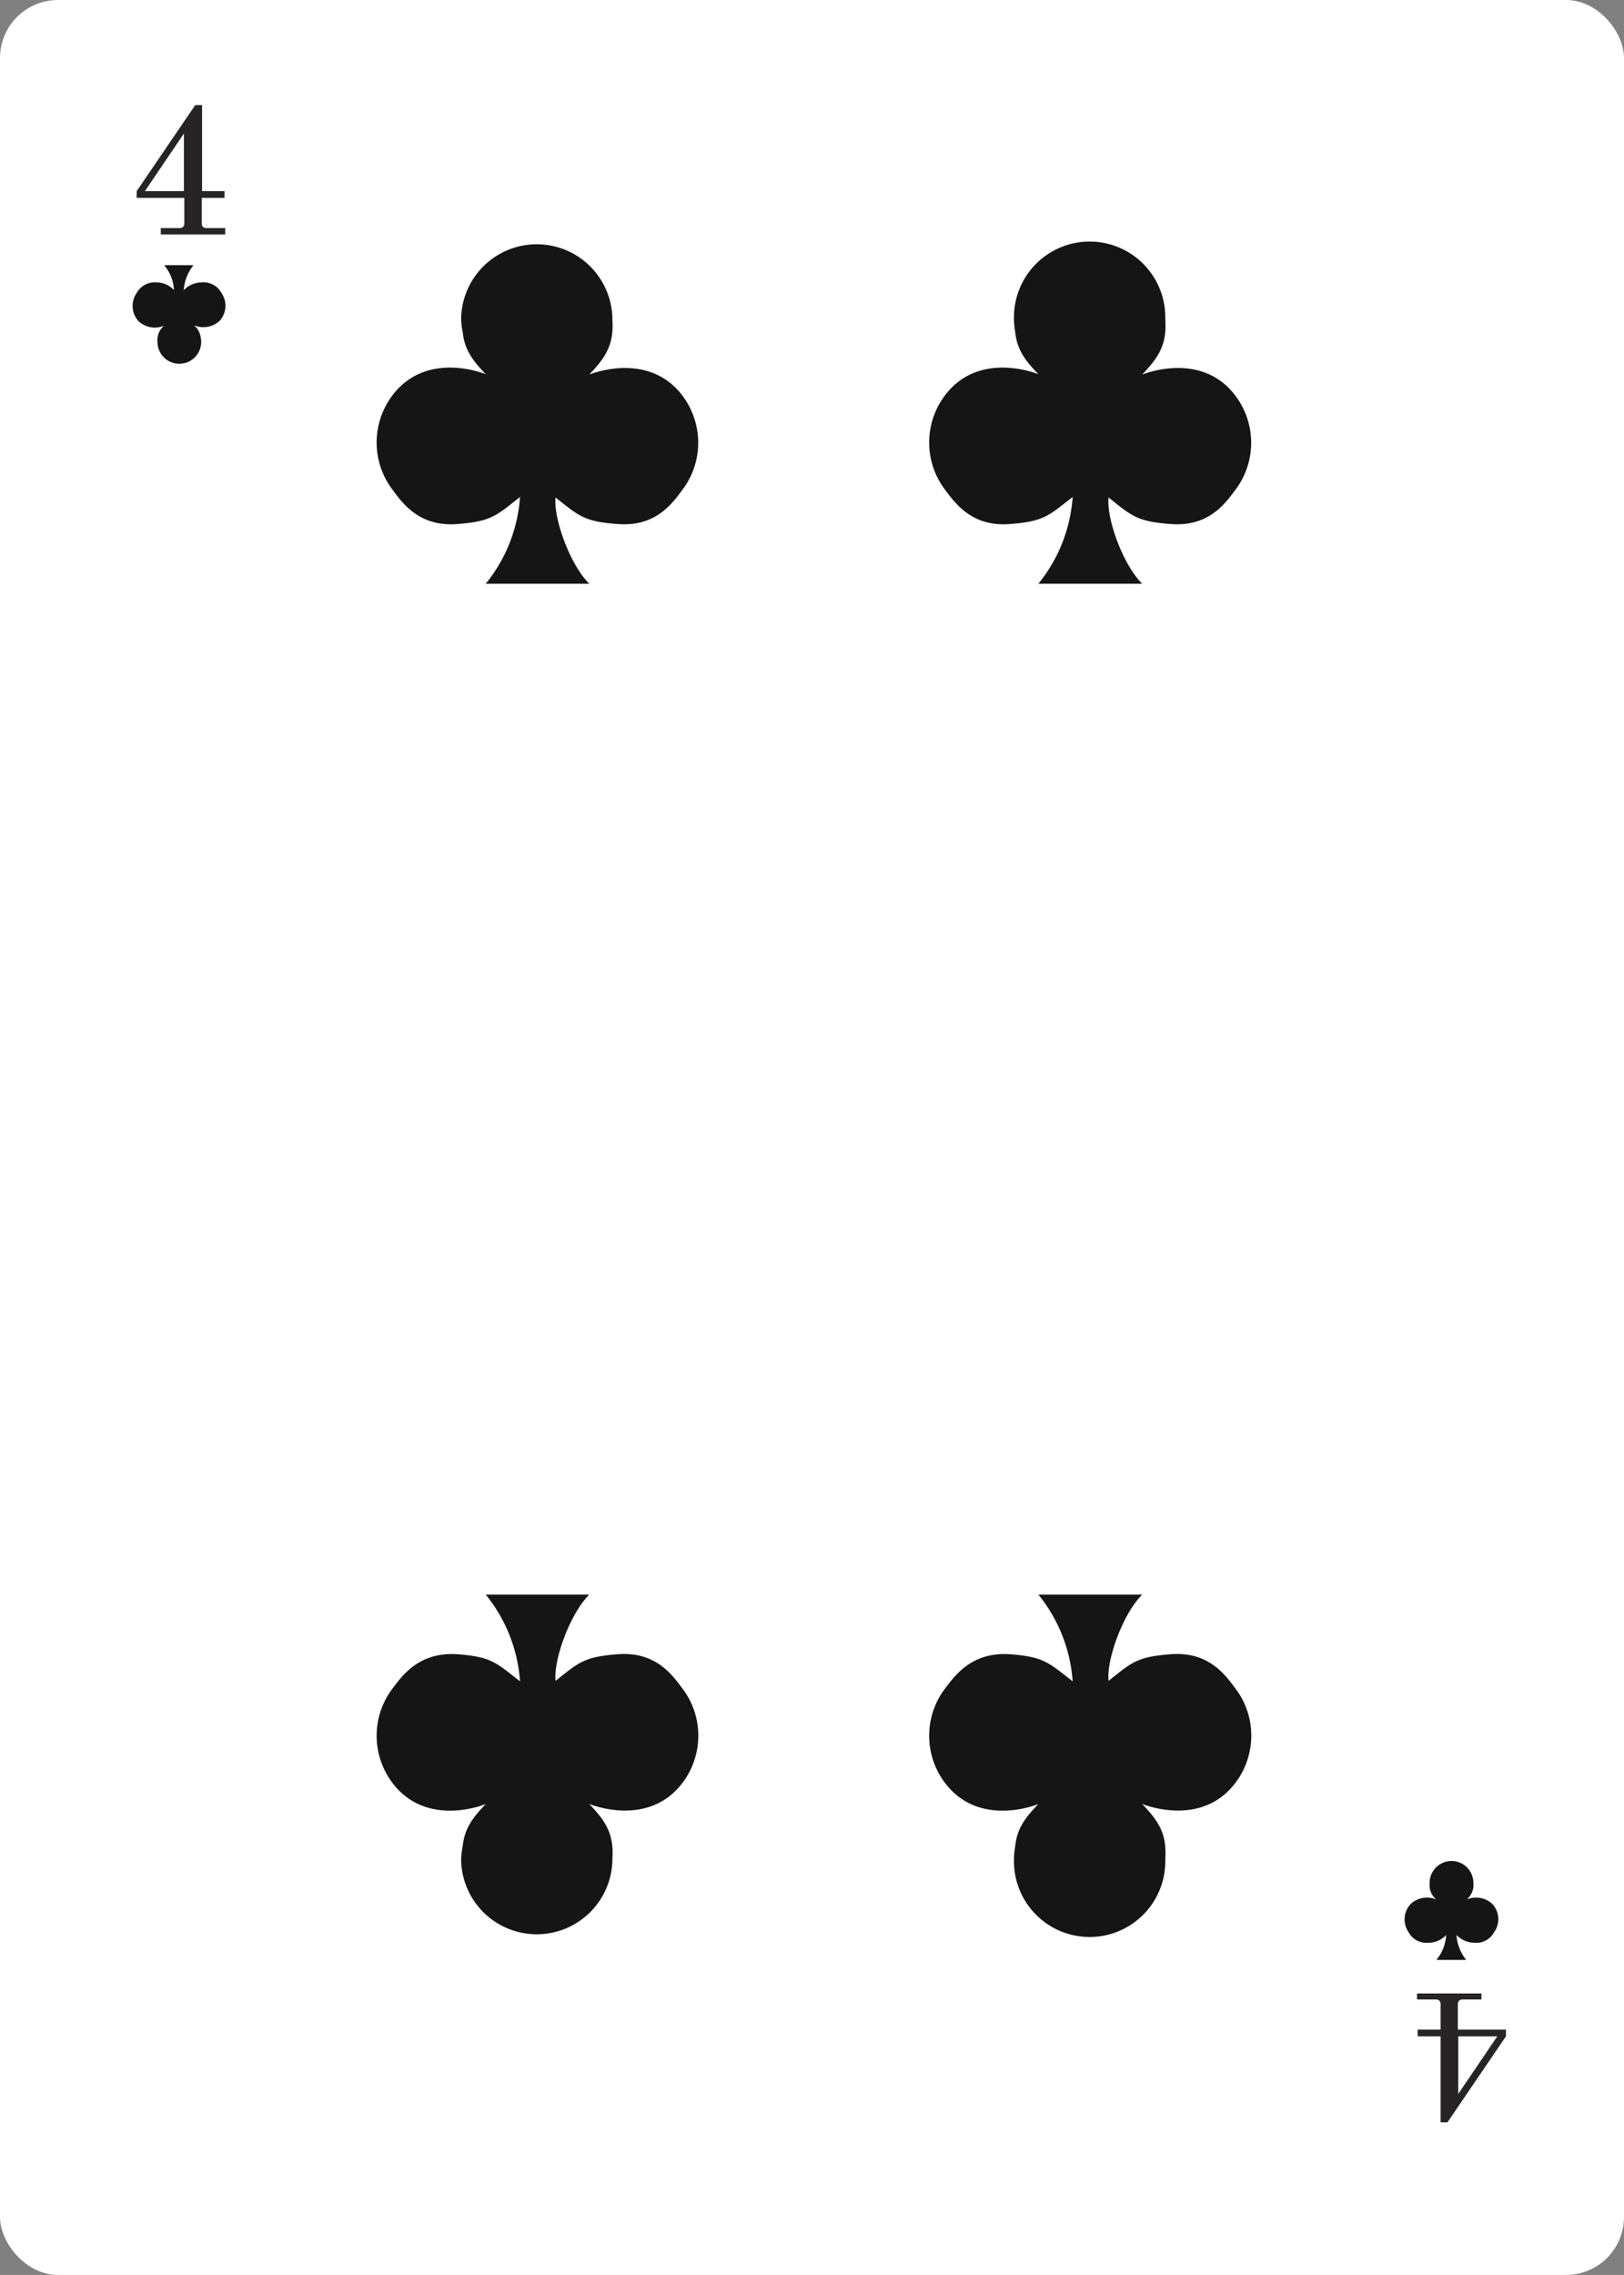 <svg xmlns="http://www.w3.org/2000/svg" viewBox="0 0 166.36 232.9"><rect x="0" y="0" width="166.36" height="232.9" fill="#808080" stroke="none"/><defs><style>.cls-1{fill:#fff;}.cls-2{fill:#151515;}.cls-3{fill:#272425;}</style></defs><g id="Layer_2" data-name="Layer 2"><g id="Objects"><rect class="cls-1" width="166.36" height="232.9" rx="5.94"/><path class="cls-1" d="M150,17.25a.57.57,0,1,1-.57-.57A.56.56,0,0,1,150,17.25Z"/><path class="cls-1" d="M122.89,17.25a.57.57,0,0,1-.57.56.57.57,0,1,1,0-1.13A.57.57,0,0,1,122.89,17.25Z"/><path class="cls-1" d="M72.88,17.43a.56.56,0,0,1-.57.56.57.57,0,0,1-.57-.56.58.58,0,0,1,.57-.57A.57.57,0,0,1,72.88,17.43Z"/><path class="cls-1" d="M150,38.24a.57.57,0,1,1-.57-.56A.56.56,0,0,1,150,38.24Z"/><path class="cls-1" d="M150,57.41a.57.57,0,1,1-.57-.57A.56.56,0,0,1,150,57.41Z"/><path class="cls-1" d="M19.72,17.81a.57.57,0,0,1-.57.57.58.58,0,0,1-.57-.57.57.57,0,0,1,.57-.56A.56.56,0,0,1,19.72,17.81Z"/><path class="cls-1" d="M47.16,17.43a.57.57,0,0,1-1.14,0,.57.57,0,0,1,1.14,0Z"/><path class="cls-1" d="M19.72,37.8a.56.56,0,0,1-.57.56.57.57,0,0,1-.57-.56.58.58,0,0,1,.57-.57A.57.57,0,0,1,19.72,37.8Z"/><path class="cls-1" d="M19.72,57.54a.56.56,0,0,1-.57.56.57.57,0,1,1,.57-.56Z"/><path class="cls-1" d="M19.72,77.35a.56.56,0,0,1-.57.56.57.57,0,1,1,.57-.56Z"/><path class="cls-1" d="M19.72,90.18a.57.57,0,0,1-.57.57.58.58,0,0,1-.57-.57.57.57,0,0,1,.57-.56A.56.56,0,0,1,19.72,90.18Z"/><path class="cls-1" d="M19.72,103.49a.56.56,0,0,1-.57.56.57.57,0,0,1-.57-.56.58.58,0,0,1,.57-.57A.57.57,0,0,1,19.72,103.49Z"/><path class="cls-1" d="M19.72,116.33a.56.56,0,0,1-.57.57.57.57,0,1,1,0-1.13A.56.56,0,0,1,19.72,116.33Z"/><path class="cls-1" d="M19.72,167.73a.56.56,0,0,1-.57.57.57.57,0,1,1,0-1.13A.56.56,0,0,1,19.72,167.73Z"/><path class="cls-1" d="M19.72,181a.57.57,0,0,1-.57.57.58.58,0,0,1-.57-.57.57.57,0,0,1,.57-.56A.56.56,0,0,1,19.72,181Z"/><path class="cls-1" d="M19.72,194a.56.56,0,0,1-.57.56.57.57,0,0,1-.57-.56.58.58,0,0,1,.57-.57A.57.57,0,0,1,19.72,194Z"/><path class="cls-1" d="M20,213.05a.56.56,0,0,1-.57.57.57.57,0,1,1,0-1.13A.56.56,0,0,1,20,213.05Z"/><path class="cls-1" d="M66.93,213.62a.57.57,0,0,1-.57.56.56.56,0,0,1-.57-.56.57.57,0,0,1,.57-.57A.58.58,0,0,1,66.93,213.62Z"/><path class="cls-1" d="M93.33,213.62a.56.56,0,0,1-.57.56.57.57,0,0,1-.57-.56.58.58,0,0,1,.57-.57A.57.57,0,0,1,93.33,213.62Z"/><path class="cls-1" d="M119.05,213.62a.57.57,0,0,1-1.13,0,.57.57,0,1,1,1.13,0Z"/><path class="cls-1" d="M150,154.48a.57.57,0,1,1-1.13,0,.57.57,0,0,1,1.13,0Z"/><path class="cls-1" d="M150,167.15a.57.57,0,0,1-1.13,0,.57.57,0,1,1,1.13,0Z"/><path class="cls-1" d="M150,179.64a.57.57,0,0,1-1.13,0,.57.57,0,1,1,1.13,0Z"/><path class="cls-1" d="M150,192.39a.57.57,0,1,1-1.13,0,.57.57,0,0,1,1.13,0Z"/><path class="cls-1" d="M150,211.83a.57.57,0,0,1-1.13,0,.57.57,0,1,1,1.13,0Z"/><path class="cls-2" d="M69.43,39.93c-3.58-3.88-9.07-1.58-9.07-1.58,1.53-1.63,2.56-2.93,2.37-5.6v-.27a7.75,7.75,0,0,0-15.49,0A7.37,7.37,0,0,0,47.4,34c.18,1.85,1.1,3,2.36,4.31,0,0-5.49-2.3-9.07,1.58a8,8,0,0,0-.66,10c1.12,1.52,2.81,4.06,6.79,3.76,3.51-.26,4-.85,6.45-2.77a15.79,15.79,0,0,1-3.51,8.88h10.6c-2-2-3.67-6.7-3.45-8.83,2.37,1.88,2.91,2.47,6.39,2.72,4,.3,5.67-2.24,6.79-3.76A8,8,0,0,0,69.43,39.93Z"/><path class="cls-2" d="M126.07,39.93c-3.57-3.88-9.07-1.58-9.07-1.58,1.54-1.63,2.56-2.93,2.37-5.6a2.44,2.44,0,0,0,0-.27,7.75,7.75,0,0,0-15.5,0A8.09,8.09,0,0,0,104,34c.18,1.85,1.1,3,2.37,4.31,0,0-5.5-2.3-9.08,1.58a8,8,0,0,0-.66,10c1.13,1.52,2.82,4.06,6.79,3.76,3.52-.26,4-.85,6.46-2.77a15.79,15.79,0,0,1-3.51,8.88H117c-2-2-3.67-6.7-3.44-8.83,2.36,1.88,2.9,2.47,6.39,2.72,4,.3,5.66-2.24,6.79-3.76A8,8,0,0,0,126.07,39.93Z"/><path class="cls-3" d="M16.47,23.35h1.89a.54.54,0,0,0,.39-.12.46.46,0,0,0,.13-.38V20.26H14v-.69l6-8.81h.7v8.81H23v.69H20.67v2.59a.49.49,0,0,0,.12.38.58.58,0,0,0,.4.12h1.88V24h-6.6Zm-1.63-3.78h4v-5.9Z"/><path class="cls-3" d="M151.75,204.7h-1.88a.58.58,0,0,0-.4.11.54.54,0,0,0-.13.39v2.58h4.93v.69l-6,8.81h-.7v-8.81h-2.35v-.69h2.35V205.2a.5.5,0,0,0-.13-.39.54.54,0,0,0-.39-.11h-1.89v-.62h6.6Zm1.63,3.77h-4v5.9Z"/><path class="cls-2" d="M14.2,32.89a2.46,2.46,0,0,0,2.62.45A1.9,1.9,0,0,0,16.13,35V35a2.24,2.24,0,0,0,4.48,0,2.14,2.14,0,0,0-.05-.45,2,2,0,0,0-.68-1.25,2.46,2.46,0,0,0,2.62-.45A2.31,2.31,0,0,0,22.69,30a2.07,2.07,0,0,0-2-1.09,2.57,2.57,0,0,0-1.87.8,4.59,4.59,0,0,1,1-2.56H16.82a4.25,4.25,0,0,1,1,2.55A2.46,2.46,0,0,0,16,28.91,2.1,2.1,0,0,0,14,30,2.31,2.31,0,0,0,14.2,32.89Z"/><path class="cls-2" d="M69.43,183.1c-3.58,3.88-9.07,1.58-9.07,1.58,1.53,1.63,2.56,2.92,2.37,5.6v.27a7.75,7.75,0,0,1-15.49,0A7.31,7.31,0,0,1,47.4,189c.18-1.85,1.1-3,2.36-4.31,0,0-5.49,2.3-9.07-1.58a8,8,0,0,1-.66-10c1.12-1.51,2.81-4,6.79-3.76,3.51.26,4,.86,6.45,2.78a15.79,15.79,0,0,0-3.51-8.88h10.6c-2,2-3.67,6.7-3.45,8.83,2.37-1.88,2.91-2.47,6.39-2.73,4-.29,5.67,2.25,6.79,3.76A8,8,0,0,1,69.43,183.1Z"/><path class="cls-2" d="M126.07,183.1c-3.57,3.88-9.07,1.58-9.07,1.58,1.54,1.63,2.56,2.92,2.37,5.6a2.44,2.44,0,0,1,0,.27,7.75,7.75,0,0,1-15.5,0A8,8,0,0,1,104,189c.18-1.85,1.1-3,2.37-4.31,0,0-5.5,2.3-9.08-1.58a8,8,0,0,1-.66-10c1.13-1.51,2.82-4,6.79-3.76,3.52.26,4,.86,6.46,2.78a15.79,15.79,0,0,0-3.51-8.88H117c-2,2-3.67,6.7-3.44,8.83,2.36-1.88,2.9-2.47,6.39-2.73,4-.29,5.66,2.25,6.79,3.76A8,8,0,0,1,126.07,183.1Z"/><path class="cls-2" d="M144.51,194.92a2.45,2.45,0,0,1,2.62-.46,1.89,1.89,0,0,1-.68-1.62.22.22,0,0,1,0-.08,2.24,2.24,0,0,1,4.48,0,2.14,2.14,0,0,1,0,.45,2,2,0,0,1-.68,1.25,2.45,2.45,0,0,1,2.62.46,2.28,2.28,0,0,1,.19,2.88,2.06,2.06,0,0,1-2,1.09,2.53,2.53,0,0,1-1.86-.8,4.54,4.54,0,0,0,1,2.56h-3.06a4.33,4.33,0,0,0,1-2.55,2.48,2.48,0,0,1-1.85.79,2.06,2.06,0,0,1-2-1.09A2.3,2.3,0,0,1,144.51,194.92Z"/></g></g></svg>